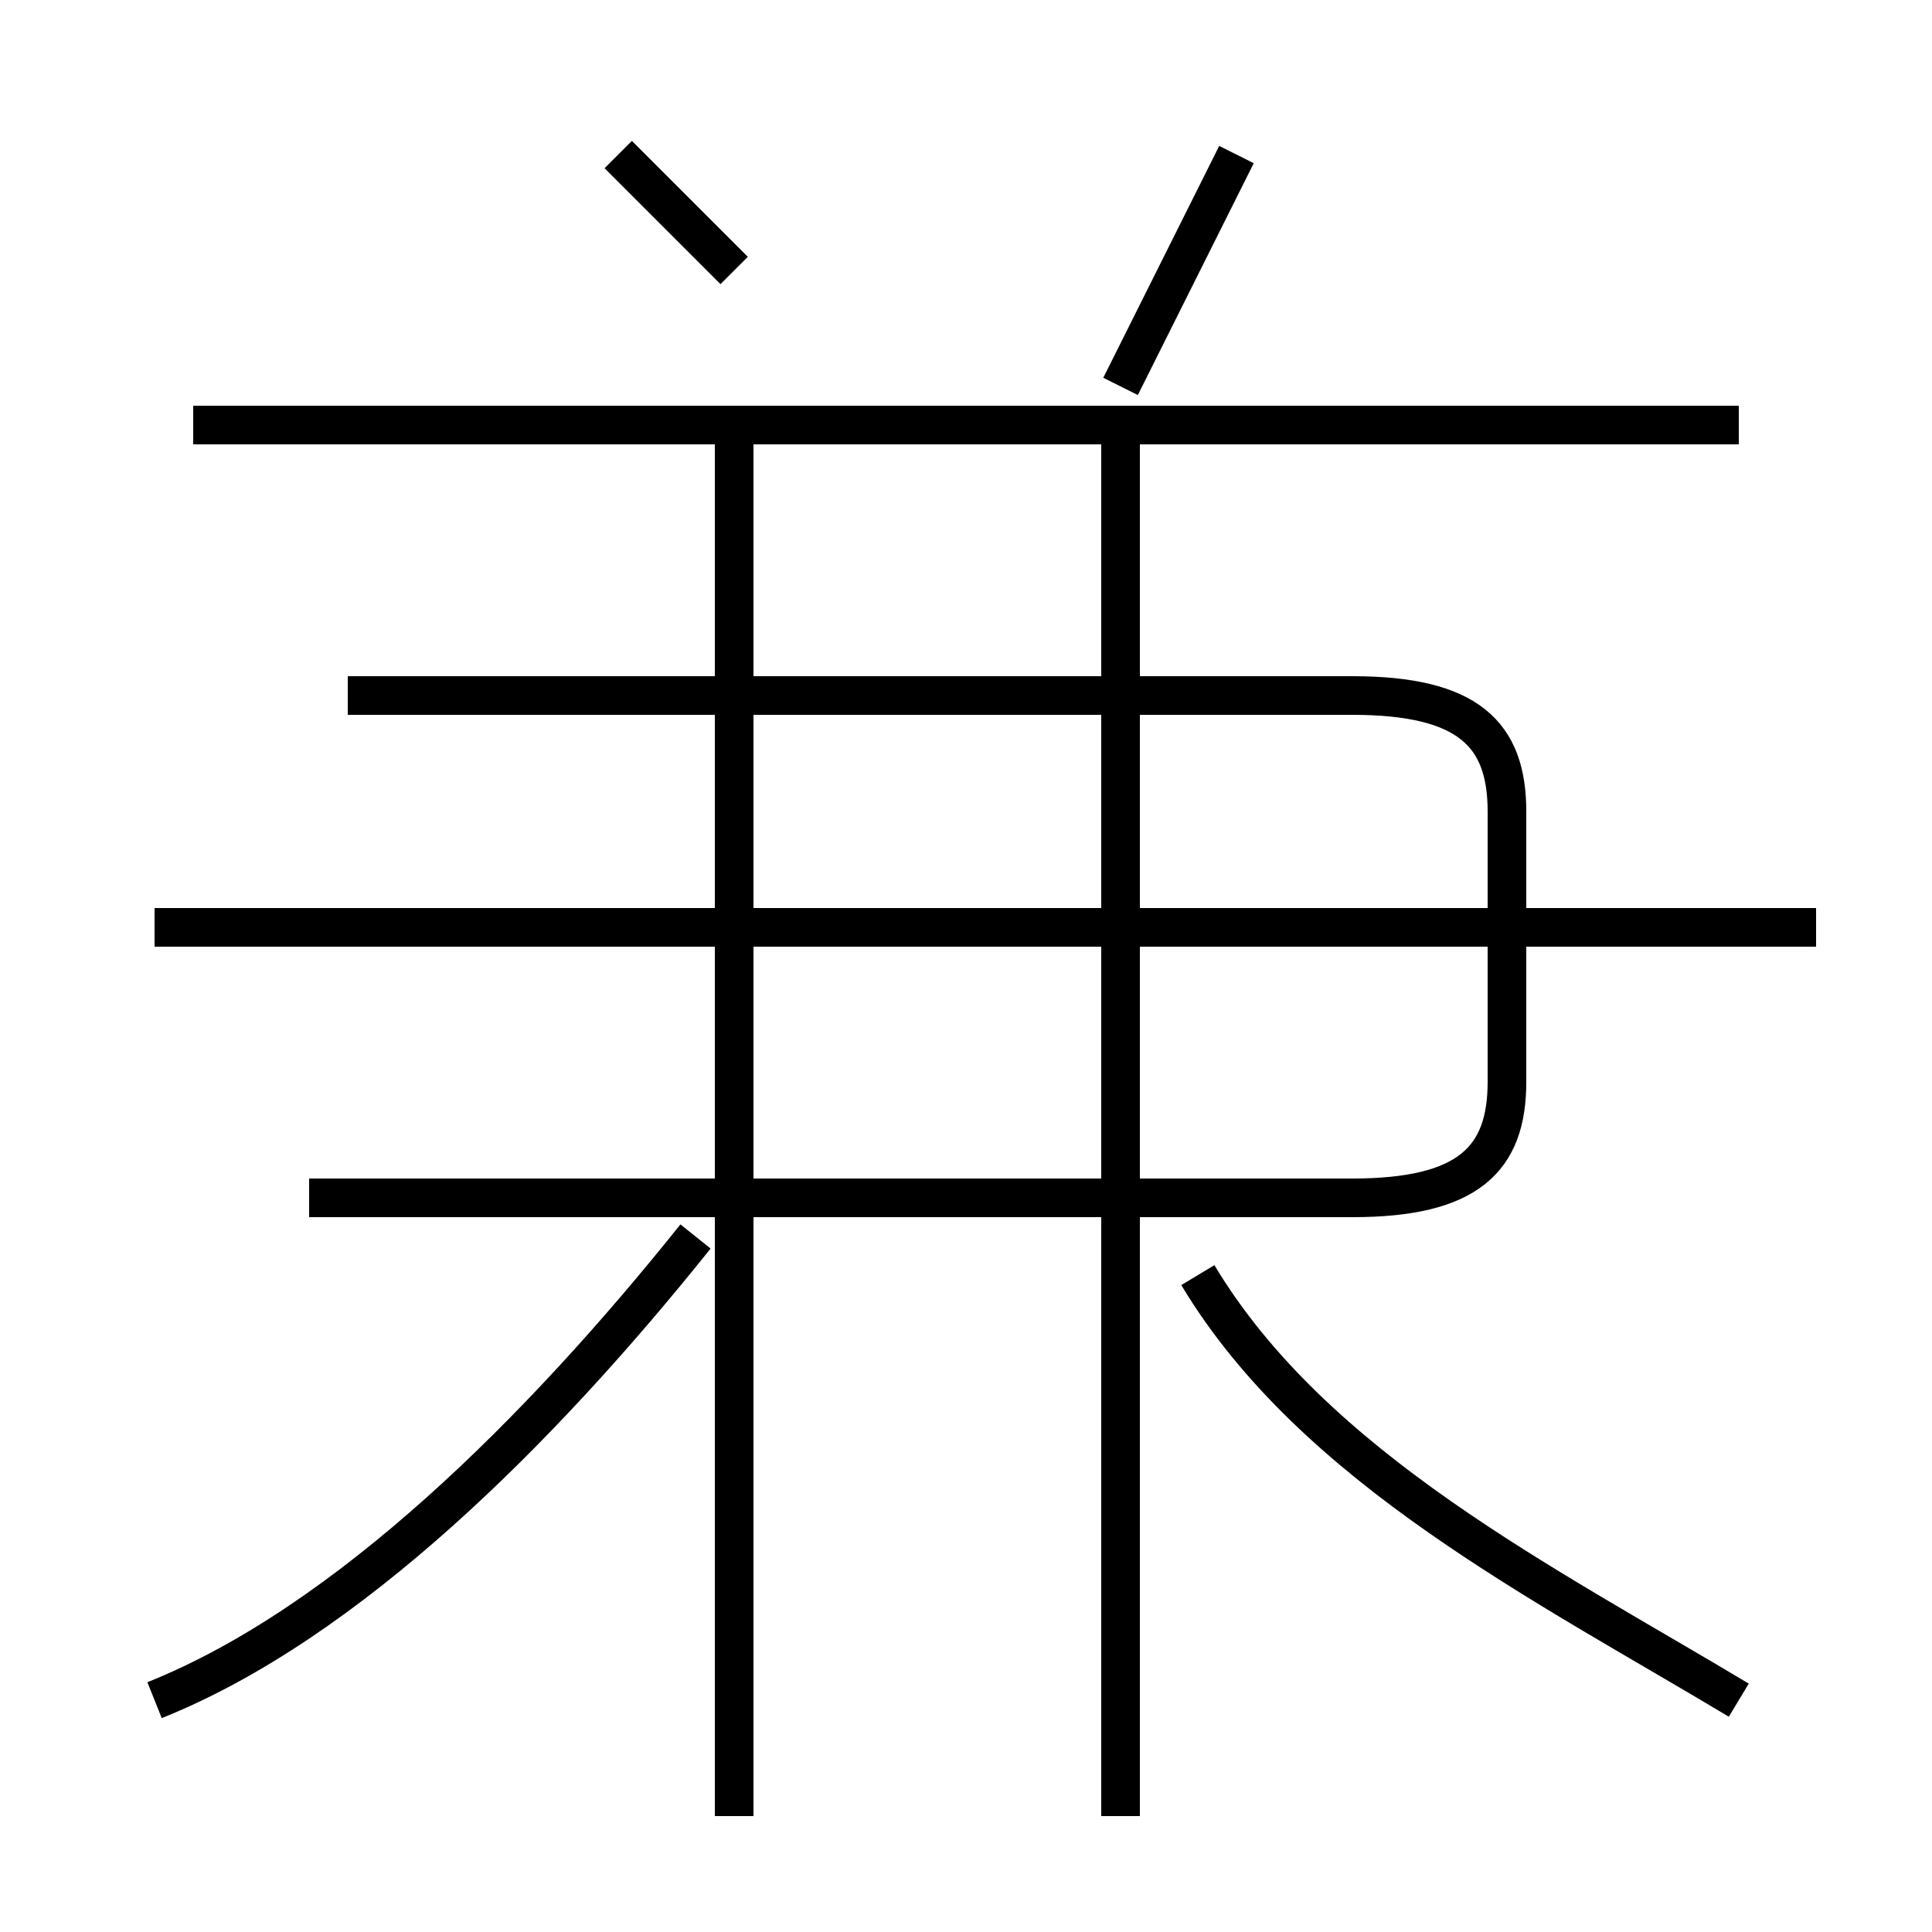 <?xml version='1.0' encoding='utf8'?>
<svg viewBox="0.0 -6.0 50.0 50.0" version="1.1" xmlns="http://www.w3.org/2000/svg">
<rect x="0.0" y="-6.0" width="50.0" height="50.0" fill="#808080" stroke="none"/>
<rect x="-1000" y="-1000" width="2000" height="2000" stroke="white" fill="white"/>
<g style="fill:white;stroke:#000000;  stroke-width:1">
<path d="M 8 -13 L 35 -13 C 38 -13 39 -14 39 -16 L 39 -23 C 39 -25 38 -26 35 -26 L 9 -26 M 4 0 C 9 -2 14 -7 18 -12 M 19 3 L 19 -33 M 29 3 L 29 -33 M 45 0 C 40 -3 34 -6 31 -11 M 47 -20 L 4 -20 M 19 -37 C 18 -38 17 -39 16 -40 M 45 -33 L 5 -33 M 29 -34 C 30 -36 31 -38 32 -40" transform="translate(0.0 38.0)" />
</g>
</svg>